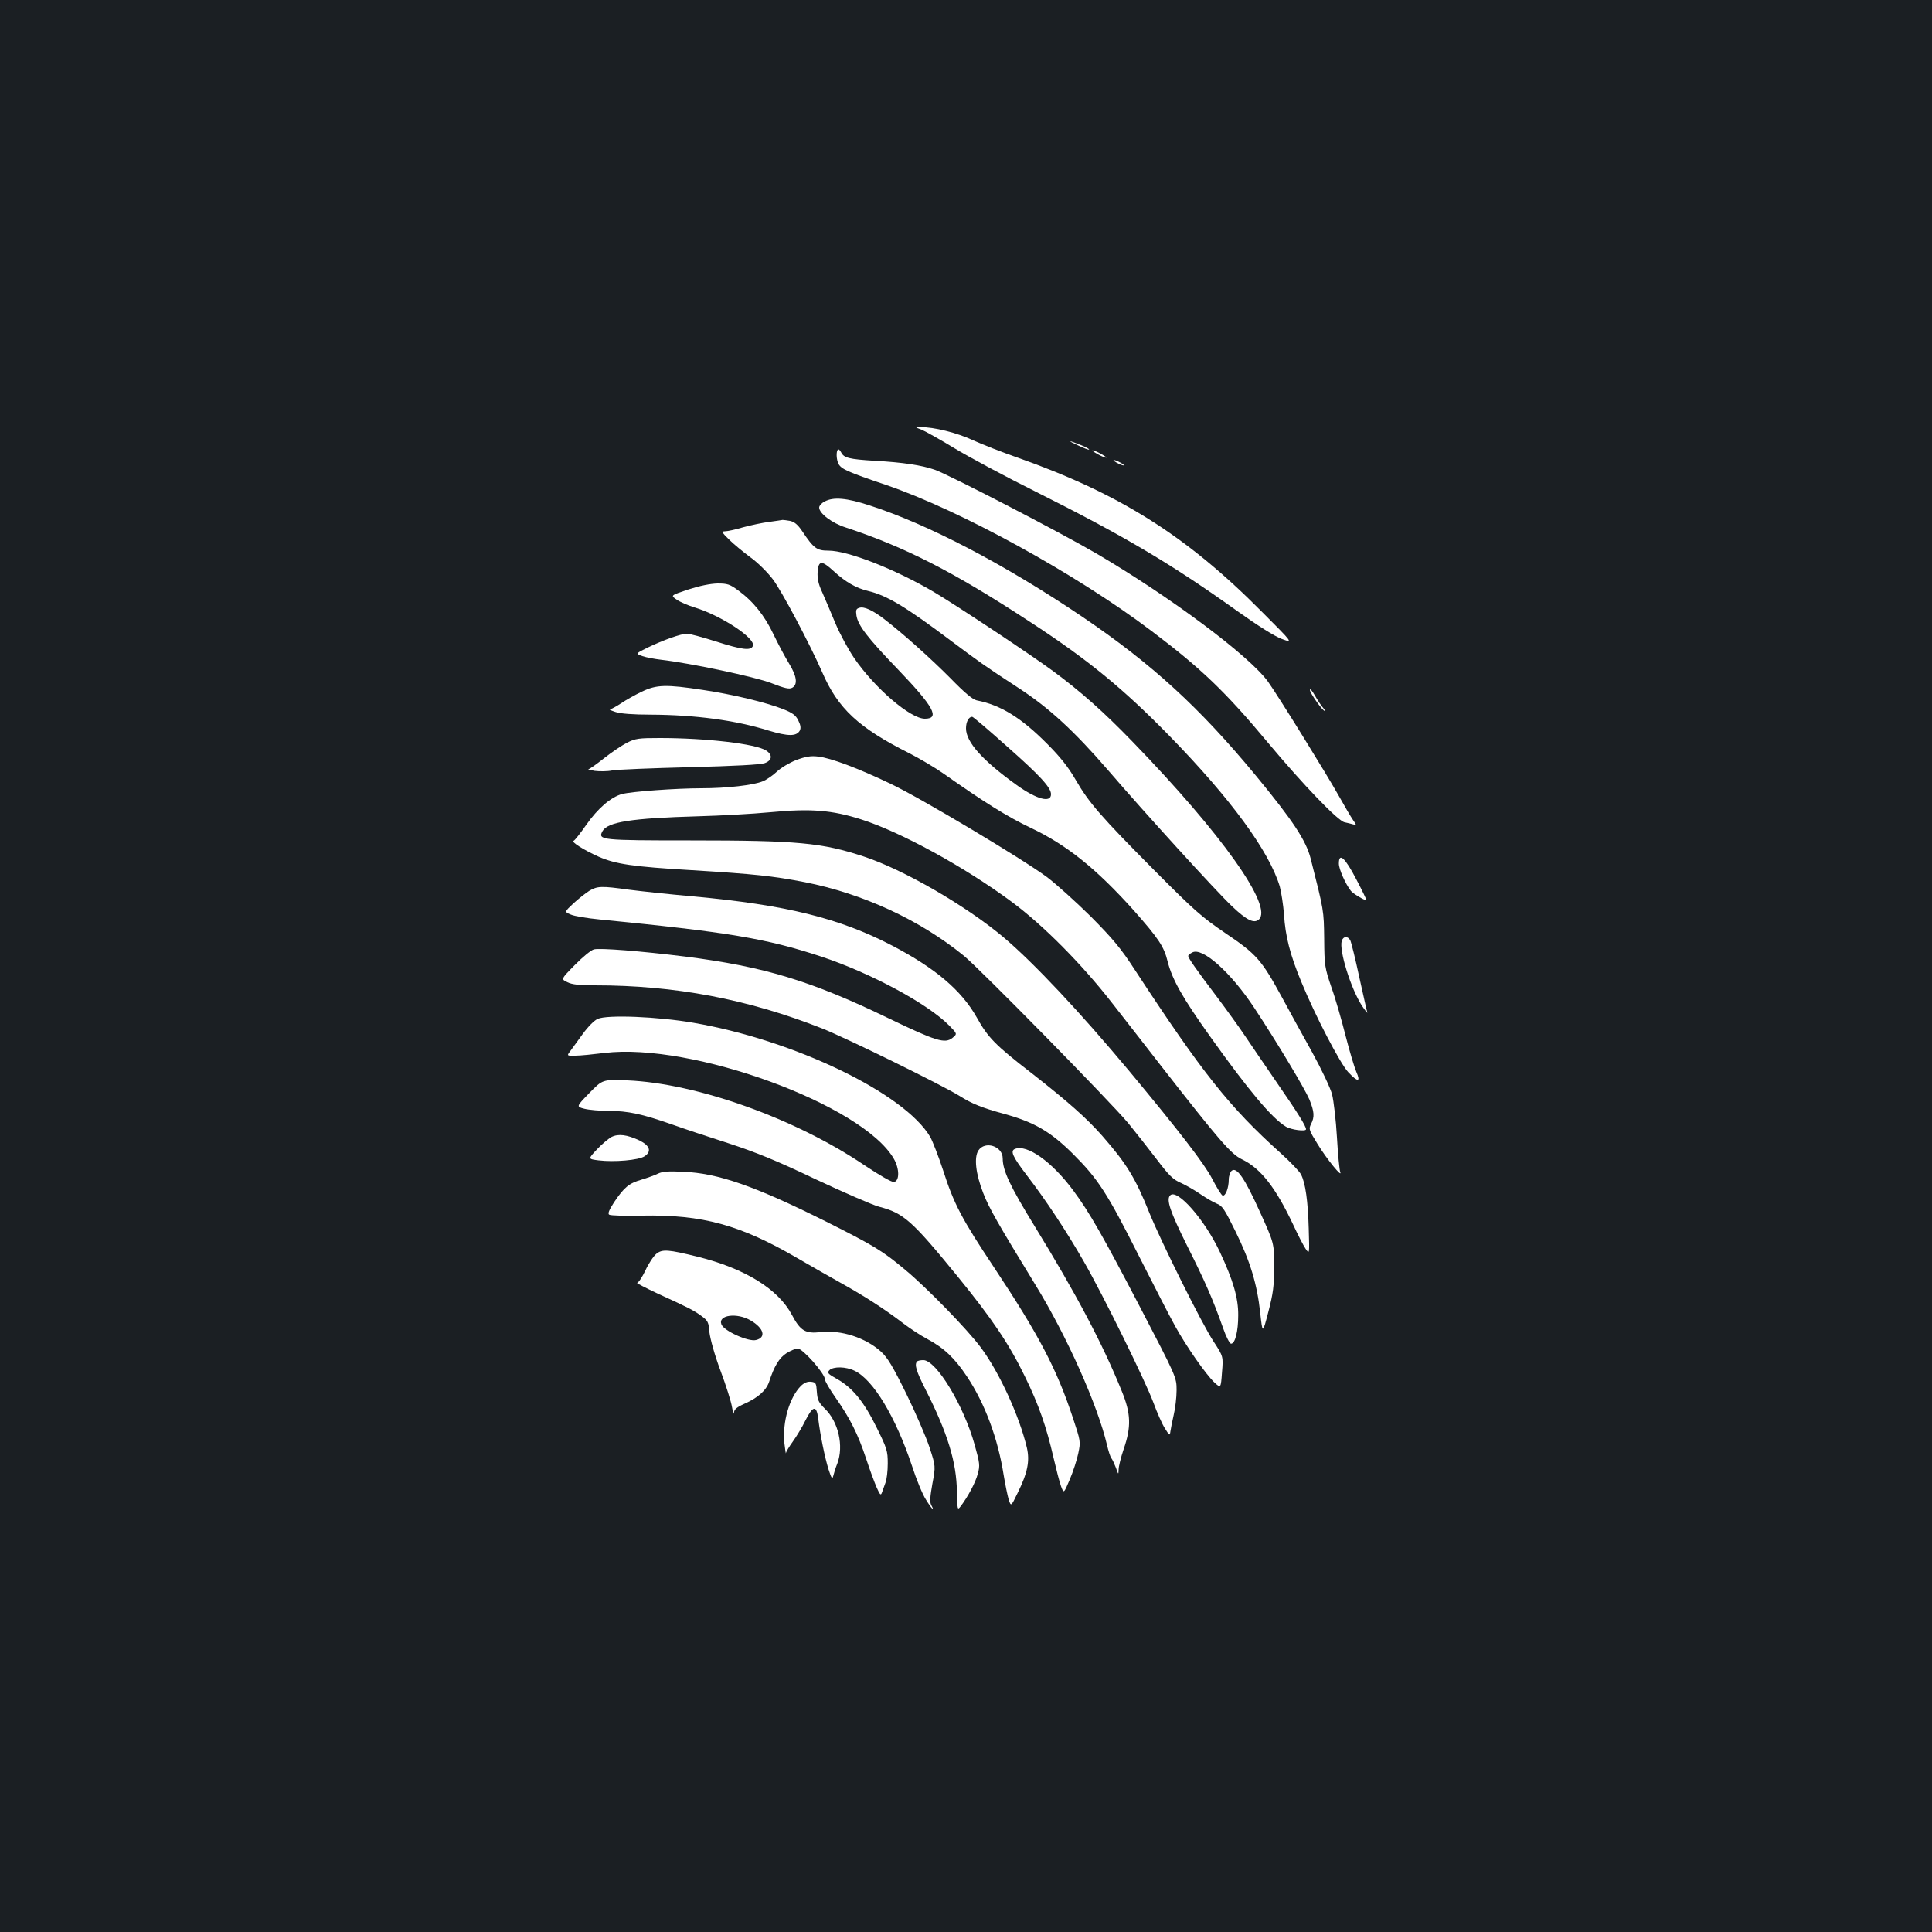 <?xml version="1.0" standalone="no"?>
<!DOCTYPE svg PUBLIC "-//W3C//DTD SVG 20010904//EN"
 "http://www.w3.org/TR/2001/REC-SVG-20010904/DTD/svg10.dtd">
<svg version="1.0" xmlns="http://www.w3.org/2000/svg"
 width="1000pt" height="1000pt" viewBox="0 0 1000 1000"
 preserveAspectRatio="xMidYMid meet">
<rect width="100%" height="100%" fill="#1b1f23"/>
<g transform="translate(0,1000) scale(0.1,-0.1)"
fill="#ffffff" stroke="none">
<path d="M4770 7776 c19 -8 96 -51 170 -96 74 -45 266 -148 425 -227 453 -227
698 -372 1038 -615 108 -77 194 -131 231 -145 60 -22 60 -22 -100 138 -392
396 -741 615 -1269 801 -77 27 -180 67 -228 89 -83 39 -204 69 -272 68 -30 0
-30 0 5 -13z"/>
<path d="M5579 7695 c29 -14 55 -24 58 -22 2 3 -15 12 -39 22 -69 28 -78 27
-19 0z"/>
<path d="M4337 7673 c-10 -10 -8 -52 3 -74 15 -27 45 -41 246 -109 384 -131
988 -463 1377 -758 253 -191 380 -312 599 -575 185 -221 362 -405 397 -413 14
-3 35 -8 45 -11 18 -5 18 -4 -1 23 -11 16 -44 72 -73 124 -61 109 -317 523
-367 592 -97 134 -506 439 -888 663 -190 111 -765 409 -838 434 -66 23 -164
38 -310 46 -132 8 -159 15 -173 43 -6 12 -14 19 -17 15z"/>
<path d="M5680 7650 c19 -11 40 -19 45 -19 6 0 -6 8 -25 19 -19 11 -39 19 -45
19 -5 0 6 -8 25 -19z"/>
<path d="M5780 7605 c14 -8 30 -14 35 -14 6 0 -1 6 -15 14 -14 8 -29 14 -35
14 -5 0 1 -6 15 -14z"/>
<path d="M4268 7404 c-16 -8 -28 -22 -28 -31 0 -30 67 -81 137 -103 309 -102
559 -230 953 -488 301 -196 486 -348 725 -593 317 -325 514 -595 569 -777 8
-30 18 -95 22 -145 7 -113 31 -208 90 -350 70 -171 201 -423 243 -467 50 -53
65 -51 41 3 -10 23 -35 107 -55 185 -20 79 -52 192 -73 250 -35 103 -37 113
-38 252 -2 149 -1 144 -70 416 -24 94 -92 197 -285 431 -291 352 -537 577
-899 822 -397 268 -795 477 -1099 575 -119 39 -188 45 -233 20z"/>
<path d="M3983 7299 c-34 -4 -95 -17 -136 -28 -40 -12 -83 -21 -95 -21 -18 0
-16 -6 21 -42 24 -24 73 -64 109 -91 38 -27 88 -76 118 -115 47 -62 191 -334
256 -482 81 -187 188 -287 449 -418 55 -28 136 -76 180 -107 207 -146 330
-223 450 -280 188 -89 341 -213 534 -428 128 -145 156 -186 175 -265 24 -93
77 -187 219 -386 202 -283 319 -422 392 -467 27 -17 105 -27 105 -14 0 16 -44
87 -150 240 -64 94 -140 204 -167 245 -28 42 -93 132 -144 200 -107 141 -149
202 -149 212 0 4 9 12 21 18 52 29 199 -102 320 -285 119 -180 262 -419 286
-475 26 -64 28 -91 9 -128 -13 -26 -11 -31 34 -104 47 -77 130 -179 117 -144
-4 10 -12 91 -17 180 -5 88 -17 188 -25 221 -9 34 -54 129 -104 220 -49 88
-119 215 -155 282 -107 196 -132 224 -292 332 -125 85 -163 119 -368 325 -278
280 -339 350 -408 469 -38 66 -80 119 -148 187 -135 136 -241 201 -365 225
-21 5 -62 39 -135 114 -97 98 -247 233 -345 308 -59 45 -103 65 -127 57 -17
-5 -19 -12 -15 -40 8 -51 57 -115 215 -279 185 -193 219 -255 139 -255 -75 0
-259 158 -366 314 -30 44 -74 125 -97 180 -23 56 -54 128 -68 160 -20 42 -26
72 -24 105 4 61 21 62 83 5 62 -57 116 -88 179 -103 97 -23 196 -83 426 -256
150 -112 168 -126 355 -248 155 -101 286 -222 459 -422 188 -219 565 -633 644
-707 75 -71 112 -89 137 -68 78 65 -189 442 -653 921 -149 154 -267 259 -412
366 -120 88 -495 337 -618 410 -199 117 -443 213 -544 213 -60 0 -76 11 -136
101 -23 34 -40 48 -63 53 -17 3 -34 5 -38 5 -3 -1 -34 -5 -68 -10z m1232
-1165 c170 -150 225 -211 225 -245 0 -46 -73 -27 -177 47 -178 128 -263 223
-263 294 0 34 14 60 32 60 5 0 87 -70 183 -156z"/>
<path d="M3563 6949 c-93 -31 -93 -31 -60 -53 17 -12 59 -30 92 -40 138 -42
317 -160 302 -199 -10 -26 -54 -21 -192 23 -69 22 -136 40 -149 40 -31 0 -123
-33 -202 -71 -65 -32 -65 -32 -29 -45 20 -7 64 -15 98 -19 148 -17 485 -88
570 -121 69 -27 92 -32 107 -24 30 16 25 59 -16 126 -20 32 -56 100 -80 150
-47 99 -106 172 -183 228 -43 32 -56 36 -107 36 -38 -1 -92 -12 -151 -31z"/>
<path d="M3322 6420 c-34 -16 -82 -43 -107 -60 -24 -16 -50 -30 -57 -31 -7 -1
5 -7 27 -14 25 -9 94 -14 183 -14 230 -1 439 -29 609 -82 103 -31 146 -31 163
0 6 13 4 28 -8 52 -13 27 -30 39 -77 58 -88 35 -262 77 -417 100 -190 29 -239
28 -316 -9z"/>
<path d="M6780 6429 c0 -16 66 -109 77 -109 3 0 -1 8 -10 18 -8 9 -27 37 -41
62 -14 25 -26 38 -26 29z"/>
<path d="M3244 6155 c-27 -14 -80 -50 -118 -80 -38 -30 -74 -56 -80 -56 -6 -1
9 -5 32 -9 24 -3 65 -3 90 2 26 5 207 12 402 17 231 6 366 13 388 21 39 14 42
43 8 65 -53 35 -310 65 -551 65 -109 0 -126 -2 -171 -25z"/>
<path d="M4121 6066 c-35 -14 -79 -40 -100 -60 -20 -19 -53 -42 -73 -50 -48
-20 -186 -36 -318 -36 -130 0 -363 -17 -411 -30 -57 -16 -125 -74 -185 -160
-30 -43 -59 -80 -65 -82 -15 -5 53 -48 129 -82 89 -39 178 -52 482 -70 326
-20 419 -30 585 -62 300 -59 596 -195 825 -382 84 -69 765 -762 851 -867 36
-44 101 -127 144 -183 67 -88 86 -107 130 -126 28 -13 73 -39 100 -58 28 -19
65 -41 83 -48 29 -11 41 -30 97 -144 76 -154 112 -273 128 -422 12 -109 12
-109 42 6 25 96 30 135 30 235 0 120 0 120 -74 283 -79 175 -120 234 -146 212
-8 -7 -15 -27 -15 -46 0 -43 -17 -87 -32 -82 -6 2 -31 42 -54 87 -42 80 -168
243 -428 556 -257 308 -495 561 -651 693 -195 164 -518 351 -725 419 -216 71
-341 83 -896 83 -462 0 -480 2 -456 47 26 49 150 68 497 78 110 3 278 12 373
21 208 20 318 11 469 -37 205 -65 537 -247 781 -428 164 -122 362 -322 517
-521 67 -85 182 -234 257 -330 295 -378 359 -453 415 -480 98 -47 175 -145
267 -340 24 -52 53 -108 64 -124 20 -29 20 -29 16 104 -4 142 -17 238 -40 281
-7 15 -55 65 -106 111 -264 237 -405 415 -754 948 -72 111 -113 160 -228 276
-78 77 -180 169 -228 205 -127 94 -655 410 -810 483 -165 79 -308 133 -373
140 -38 5 -65 0 -114 -18z"/>
<path d="M6930 5530 c0 -29 34 -105 62 -141 11 -14 69 -49 81 -49 2 0 -21 48
-52 107 -59 114 -91 143 -91 83z"/>
<path d="M3050 5389 c-19 -12 -56 -41 -82 -65 -47 -44 -47 -44 -13 -58 18 -8
85 -19 147 -25 670 -66 862 -98 1148 -192 257 -85 554 -245 665 -359 40 -41
40 -41 15 -62 -39 -31 -83 -18 -330 101 -401 194 -644 268 -1055 320 -225 28
-439 45 -471 37 -15 -4 -59 -40 -99 -81 -72 -73 -72 -73 -38 -89 24 -12 63
-16 141 -16 417 0 791 -71 1177 -223 126 -50 625 -295 714 -351 62 -39 114
-60 227 -91 157 -43 242 -92 360 -210 128 -128 175 -200 341 -530 75 -148 158
-310 186 -360 58 -105 157 -247 203 -291 33 -30 33 -30 39 52 7 83 7 83 -44
161 -59 89 -273 519 -333 668 -72 179 -117 252 -242 395 -82 93 -177 177 -366
325 -189 146 -226 184 -285 290 -79 139 -212 253 -438 371 -273 142 -549 210
-1027 254 -124 11 -274 27 -335 35 -143 20 -163 19 -205 -6z"/>
<path d="M6945 5130 c-15 -48 47 -247 104 -335 18 -27 31 -43 28 -35 -3 9 -21
92 -42 185 -20 94 -41 178 -46 188 -13 23 -36 22 -44 -3z"/>
<path d="M3093 4726 c-18 -8 -51 -42 -77 -78 -25 -35 -54 -74 -64 -88 -19 -25
-19 -25 27 -24 25 0 93 7 150 14 451 55 1334 -267 1497 -547 30 -51 31 -116 1
-121 -11 -2 -75 35 -153 87 -358 242 -868 424 -1227 439 -128 5 -128 5 -197
-66 -68 -70 -68 -70 -25 -81 24 -6 81 -11 127 -11 97 0 172 -16 323 -69 61
-22 194 -66 297 -99 143 -47 249 -90 450 -186 145 -68 292 -132 328 -142 127
-33 169 -70 405 -359 180 -221 268 -351 350 -520 72 -147 111 -260 148 -420
14 -60 31 -127 39 -148 14 -38 14 -38 45 35 17 40 37 101 44 135 13 62 12 64
-28 185 -83 251 -175 427 -408 778 -167 251 -208 329 -264 504 -23 70 -53 147
-66 171 -133 226 -703 501 -1225 591 -184 32 -448 43 -497 20z"/>
<path d="M3165 4115 c-16 -9 -51 -38 -76 -65 -46 -49 -46 -49 9 -56 81 -10
208 1 238 21 38 25 28 55 -26 82 -64 30 -109 36 -145 18z"/>
<path d="M5064 4045 c-23 -36 -14 -120 25 -220 29 -76 76 -158 270 -475 163
-265 323 -625 371 -830 7 -30 17 -61 22 -67 6 -7 16 -30 24 -50 13 -37 13 -37
14 -9 0 16 12 64 26 105 40 116 38 184 -10 301 -100 247 -237 505 -450 852
-128 208 -166 289 -166 352 0 64 -92 93 -126 41z"/>
<path d="M5253 4053 c-25 -10 -12 -40 63 -138 99 -129 204 -288 294 -445 100
-174 318 -617 360 -730 19 -52 46 -113 60 -134 23 -37 25 -38 28 -15 2 13 9
51 17 85 8 33 15 91 15 128 0 67 0 67 -190 432 -191 366 -261 489 -344 601
-110 149 -240 242 -303 216z"/>
<path d="M3405 3925 c-16 -8 -55 -22 -85 -31 -65 -19 -89 -39 -141 -116 -27
-41 -34 -60 -26 -65 7 -5 83 -7 170 -5 313 6 509 -48 804 -220 71 -41 175
-101 233 -133 115 -64 222 -133 317 -206 34 -26 89 -62 123 -80 86 -46 141
-98 205 -194 93 -140 160 -320 190 -510 8 -49 20 -106 26 -127 12 -36 12 -36
45 32 53 107 65 167 49 237 -39 164 -142 389 -238 518 -68 92 -279 309 -390
401 -119 100 -164 127 -415 253 -365 182 -556 249 -737 256 -75 4 -108 1 -130
-10z"/>
<path d="M6057 3813 c-22 -21 -1 -83 87 -260 94 -187 133 -276 187 -428 15
-44 34 -80 41 -80 21 0 37 64 37 146 1 90 -26 182 -95 329 -79 168 -221 329
-257 293z"/>
<path d="M3398 3511 c-15 -12 -41 -51 -57 -86 -17 -36 -37 -65 -43 -65 -7 0
41 -25 107 -56 164 -75 183 -85 225 -115 34 -25 38 -32 42 -85 4 -34 27 -118
57 -198 29 -77 56 -163 60 -190 5 -28 9 -41 10 -28 1 17 14 28 54 46 70 31
113 69 128 114 26 80 52 124 90 148 21 13 47 24 58 24 26 0 141 -130 141 -160
0 -9 25 -52 56 -96 73 -104 115 -187 157 -314 19 -58 44 -125 55 -150 17 -38
21 -42 27 -25 4 11 12 34 18 50 7 17 12 62 12 100 0 65 -4 78 -57 185 -65 133
-125 207 -205 252 -48 27 -53 32 -40 46 21 20 85 19 130 -3 97 -46 213 -239
298 -494 22 -68 54 -146 71 -172 29 -48 49 -68 28 -29 -8 14 -6 44 6 110 17
91 17 91 -15 189 -18 54 -72 179 -120 277 -70 142 -97 187 -131 218 -80 72
-205 113 -312 101 -79 -9 -105 6 -149 89 -71 134 -243 240 -487 301 -154 38
-183 40 -214 16z m488 -346 c68 -40 81 -88 27 -101 -39 -10 -166 47 -179 81
-19 49 81 62 152 20z"/>
<path d="M4747 2953 c-15 -15 -5 -50 44 -146 114 -225 160 -375 162 -529 2
-93 3 -96 19 -75 38 50 78 125 89 169 12 42 10 56 -16 149 -57 205 -199 439
-266 439 -14 0 -29 -3 -32 -7z"/>
<path d="M4146 2827 c-60 -60 -97 -187 -86 -297 4 -36 8 -59 8 -51 1 7 17 34
36 60 18 25 48 74 65 109 39 77 57 80 66 10 11 -89 34 -200 53 -262 16 -49 20
-55 25 -35 3 13 12 42 21 64 34 90 6 216 -65 284 -32 32 -38 45 -41 87 -3 45
-5 49 -30 52 -19 2 -35 -5 -52 -21z"/>
</g>
</svg>
